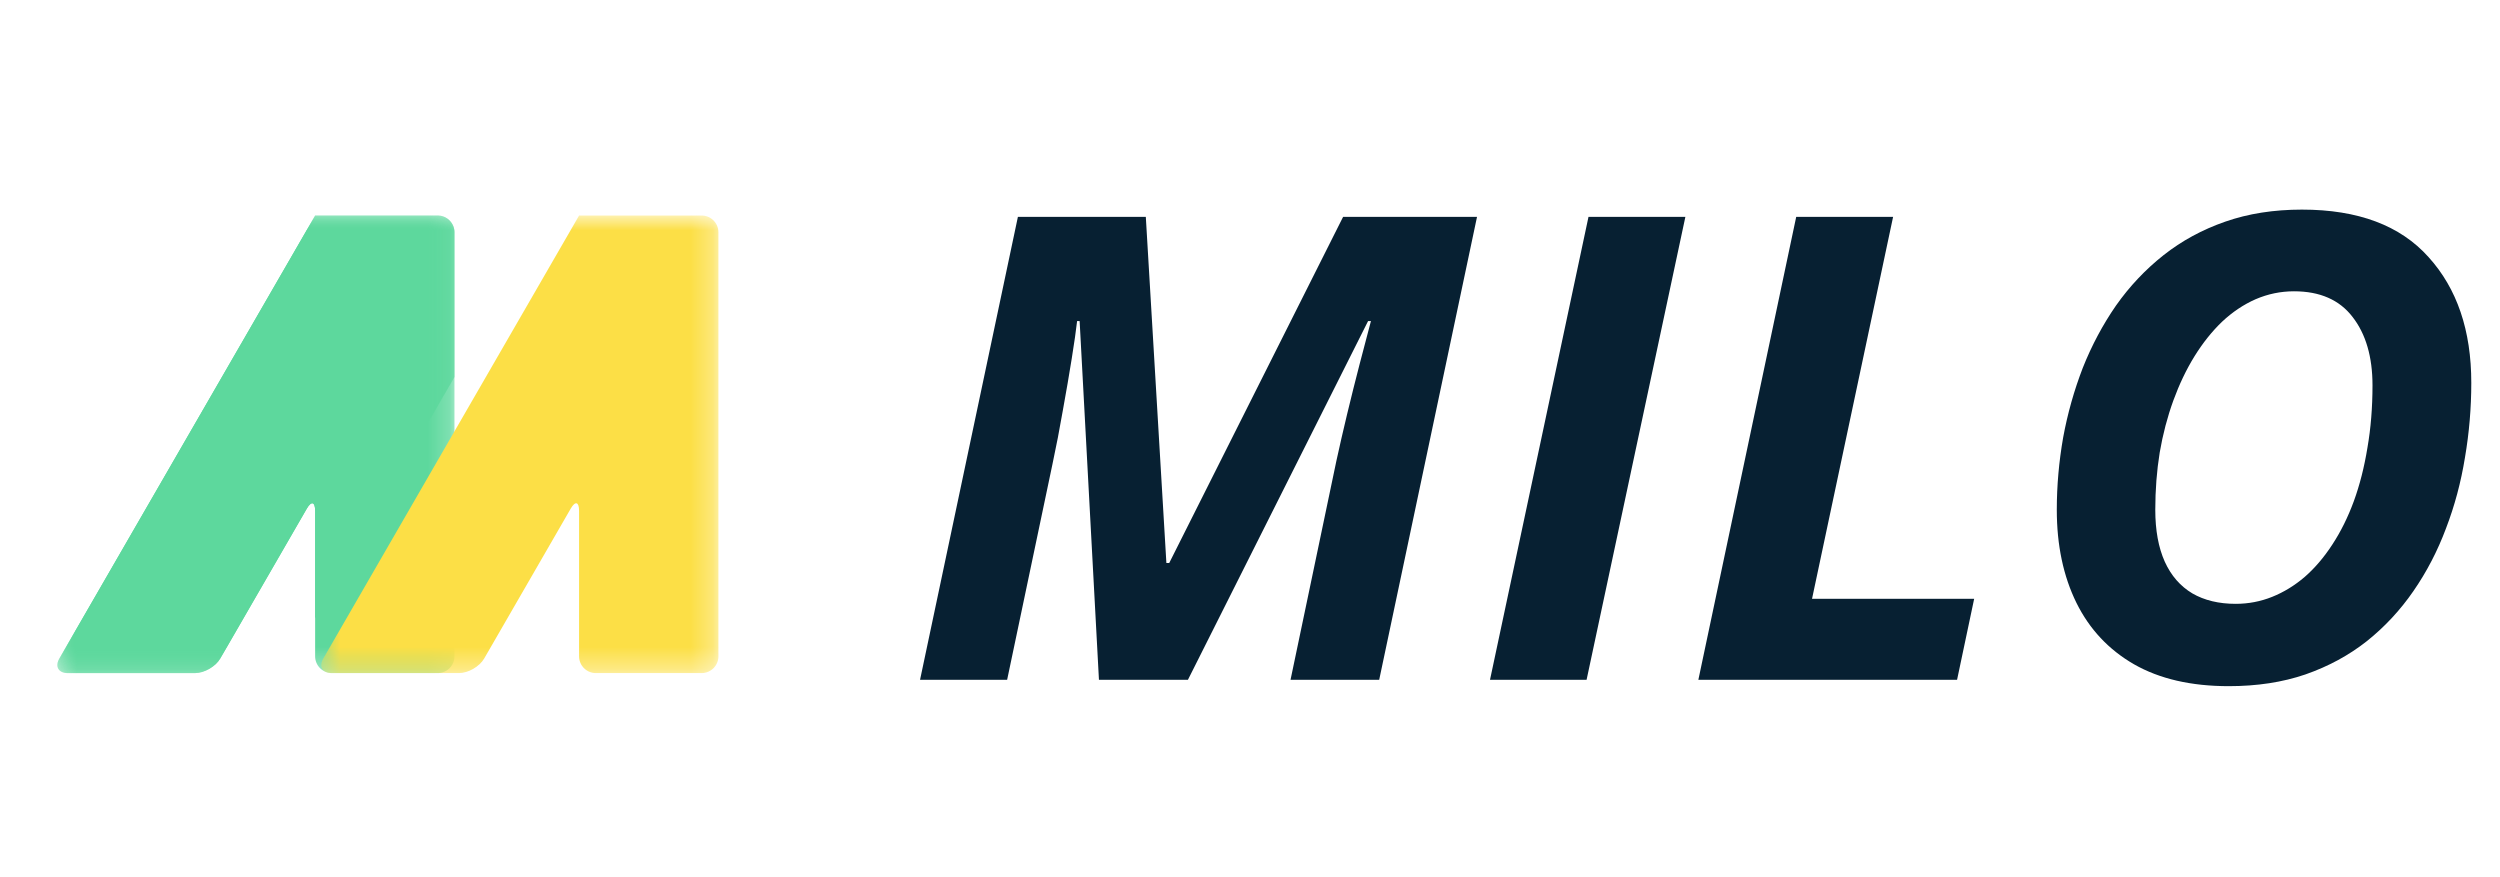 <svg width="114" height="40" viewBox="0 0 114 40" fill="none" xmlns="http://www.w3.org/2000/svg">
<mask id="mask0_132_5537" style="mask-type:luminance" maskUnits="userSpaceOnUse" x="2" y="9" width="19" height="22">
<path d="M2.562 9.831H20.798V30.676H2.562V9.831Z" fill="white"/>
</mask>
<g mask="url(#mask0_132_5537)">
<path d="M19.96 9.827C20.381 9.827 20.724 10.171 20.724 10.591V29.93C20.724 30.35 20.381 30.693 19.96 30.693H15.134C14.714 30.693 14.37 30.349 14.37 29.93V23.297C14.37 22.877 14.199 22.831 13.989 23.194L10.041 30.031C9.831 30.395 9.316 30.693 8.896 30.693H3.088C2.668 30.693 2.496 30.395 2.705 30.031L13.989 10.489C14.199 10.125 14.37 9.828 14.37 9.828C14.37 9.827 14.714 9.827 15.134 9.827H19.96Z" fill="#5DD89D"/>
</g>
<mask id="mask1_132_5537" style="mask-type:luminance" maskUnits="userSpaceOnUse" x="14" y="9" width="19" height="22">
<path d="M14.588 9.831H32.728V30.676H14.588V9.831Z" fill="white"/>
</mask>
<g mask="url(#mask1_132_5537)">
<path d="M31.995 9.827C32.416 9.827 32.76 10.171 32.76 10.591V29.93C32.76 30.35 32.416 30.693 31.995 30.693H27.17C26.749 30.693 26.406 30.349 26.406 29.93V23.297C26.406 22.877 26.234 22.831 26.024 23.194L22.077 30.031C21.867 30.395 21.352 30.693 20.932 30.693H15.123C14.703 30.693 14.531 30.395 14.741 30.031L26.025 10.489C26.235 10.125 26.406 9.828 26.406 9.828C26.406 9.827 26.75 9.827 27.17 9.827H31.995Z" fill="#FCDF46"/>
</g>
<mask id="mask2_132_5537" style="mask-type:luminance" maskUnits="userSpaceOnUse" x="2" y="9" width="19" height="22">
<path d="M2.562 9.831H20.798V30.676H2.562V9.831Z" fill="white"/>
</mask>
<g mask="url(#mask2_132_5537)">
<path d="M13.989 23.195L10.041 30.032C9.831 30.395 9.316 30.694 8.896 30.694H3.088C2.668 30.694 2.496 30.395 2.705 30.032L13.989 10.489C14.199 10.125 14.37 9.828 14.37 9.828C14.37 9.827 14.714 9.827 15.134 9.827H19.96C20.381 9.827 20.724 10.171 20.724 10.591V17.192L14.371 28.196V23.297C14.371 22.877 14.199 22.831 13.989 23.195Z" fill="#5DD89D"/>
</g>
<path d="M41.954 31L46.416 9.89H52.249L53.187 25.672H53.317L61.245 9.89H67.352L62.891 31H58.848L60.941 21.008C61.086 20.344 61.249 19.632 61.432 18.871C61.615 18.111 61.803 17.36 61.995 16.619C62.188 15.877 62.361 15.218 62.515 14.64H62.385L54.169 31H50.112L49.231 14.64H49.116C49.068 15.064 48.986 15.637 48.87 16.359C48.755 17.081 48.62 17.865 48.466 18.712C48.321 19.55 48.163 20.373 47.989 21.181L45.925 31H41.954ZM67.944 31L72.435 9.89H76.853L72.348 31H67.944ZM77.445 31L81.907 9.89H86.325L82.629 27.304H90.022L89.242 31H77.445ZM101.631 31.289C99.917 31.289 98.478 30.957 97.314 30.293C96.158 29.628 95.282 28.695 94.686 27.491C94.089 26.279 93.79 24.863 93.79 23.246C93.79 22.149 93.887 21.052 94.079 19.954C94.281 18.857 94.58 17.798 94.974 16.777C95.379 15.757 95.884 14.809 96.49 13.933C97.107 13.057 97.829 12.292 98.656 11.637C99.484 10.983 100.423 10.472 101.472 10.107C102.521 9.741 103.686 9.558 104.966 9.558C107.527 9.558 109.452 10.28 110.742 11.724C112.042 13.158 112.691 15.069 112.691 17.456C112.691 18.602 112.595 19.738 112.402 20.864C112.22 21.99 111.931 23.068 111.536 24.098C111.151 25.128 110.655 26.081 110.049 26.957C109.452 27.823 108.745 28.584 107.926 29.238C107.108 29.884 106.174 30.389 105.125 30.755C104.086 31.111 102.921 31.289 101.631 31.289ZM101.949 27.535C102.526 27.535 103.08 27.429 103.609 27.217C104.138 27.005 104.634 26.702 105.096 26.307C105.558 25.903 105.977 25.412 106.352 24.835C106.738 24.247 107.065 23.588 107.334 22.856C107.604 22.115 107.811 21.302 107.955 20.416C108.109 19.531 108.186 18.582 108.186 17.572C108.186 16.272 107.883 15.232 107.277 14.453C106.68 13.673 105.789 13.283 104.605 13.283C103.999 13.283 103.417 13.404 102.858 13.644C102.31 13.885 101.799 14.227 101.328 14.669C100.866 15.112 100.447 15.637 100.071 16.243C99.696 16.85 99.374 17.524 99.104 18.265C98.835 19.006 98.627 19.795 98.483 20.633C98.348 21.47 98.281 22.341 98.281 23.246C98.281 24.18 98.425 24.969 98.714 25.614C99.003 26.25 99.422 26.731 99.97 27.058C100.519 27.376 101.178 27.535 101.949 27.535Z" fill="#072032"/>
</svg>

